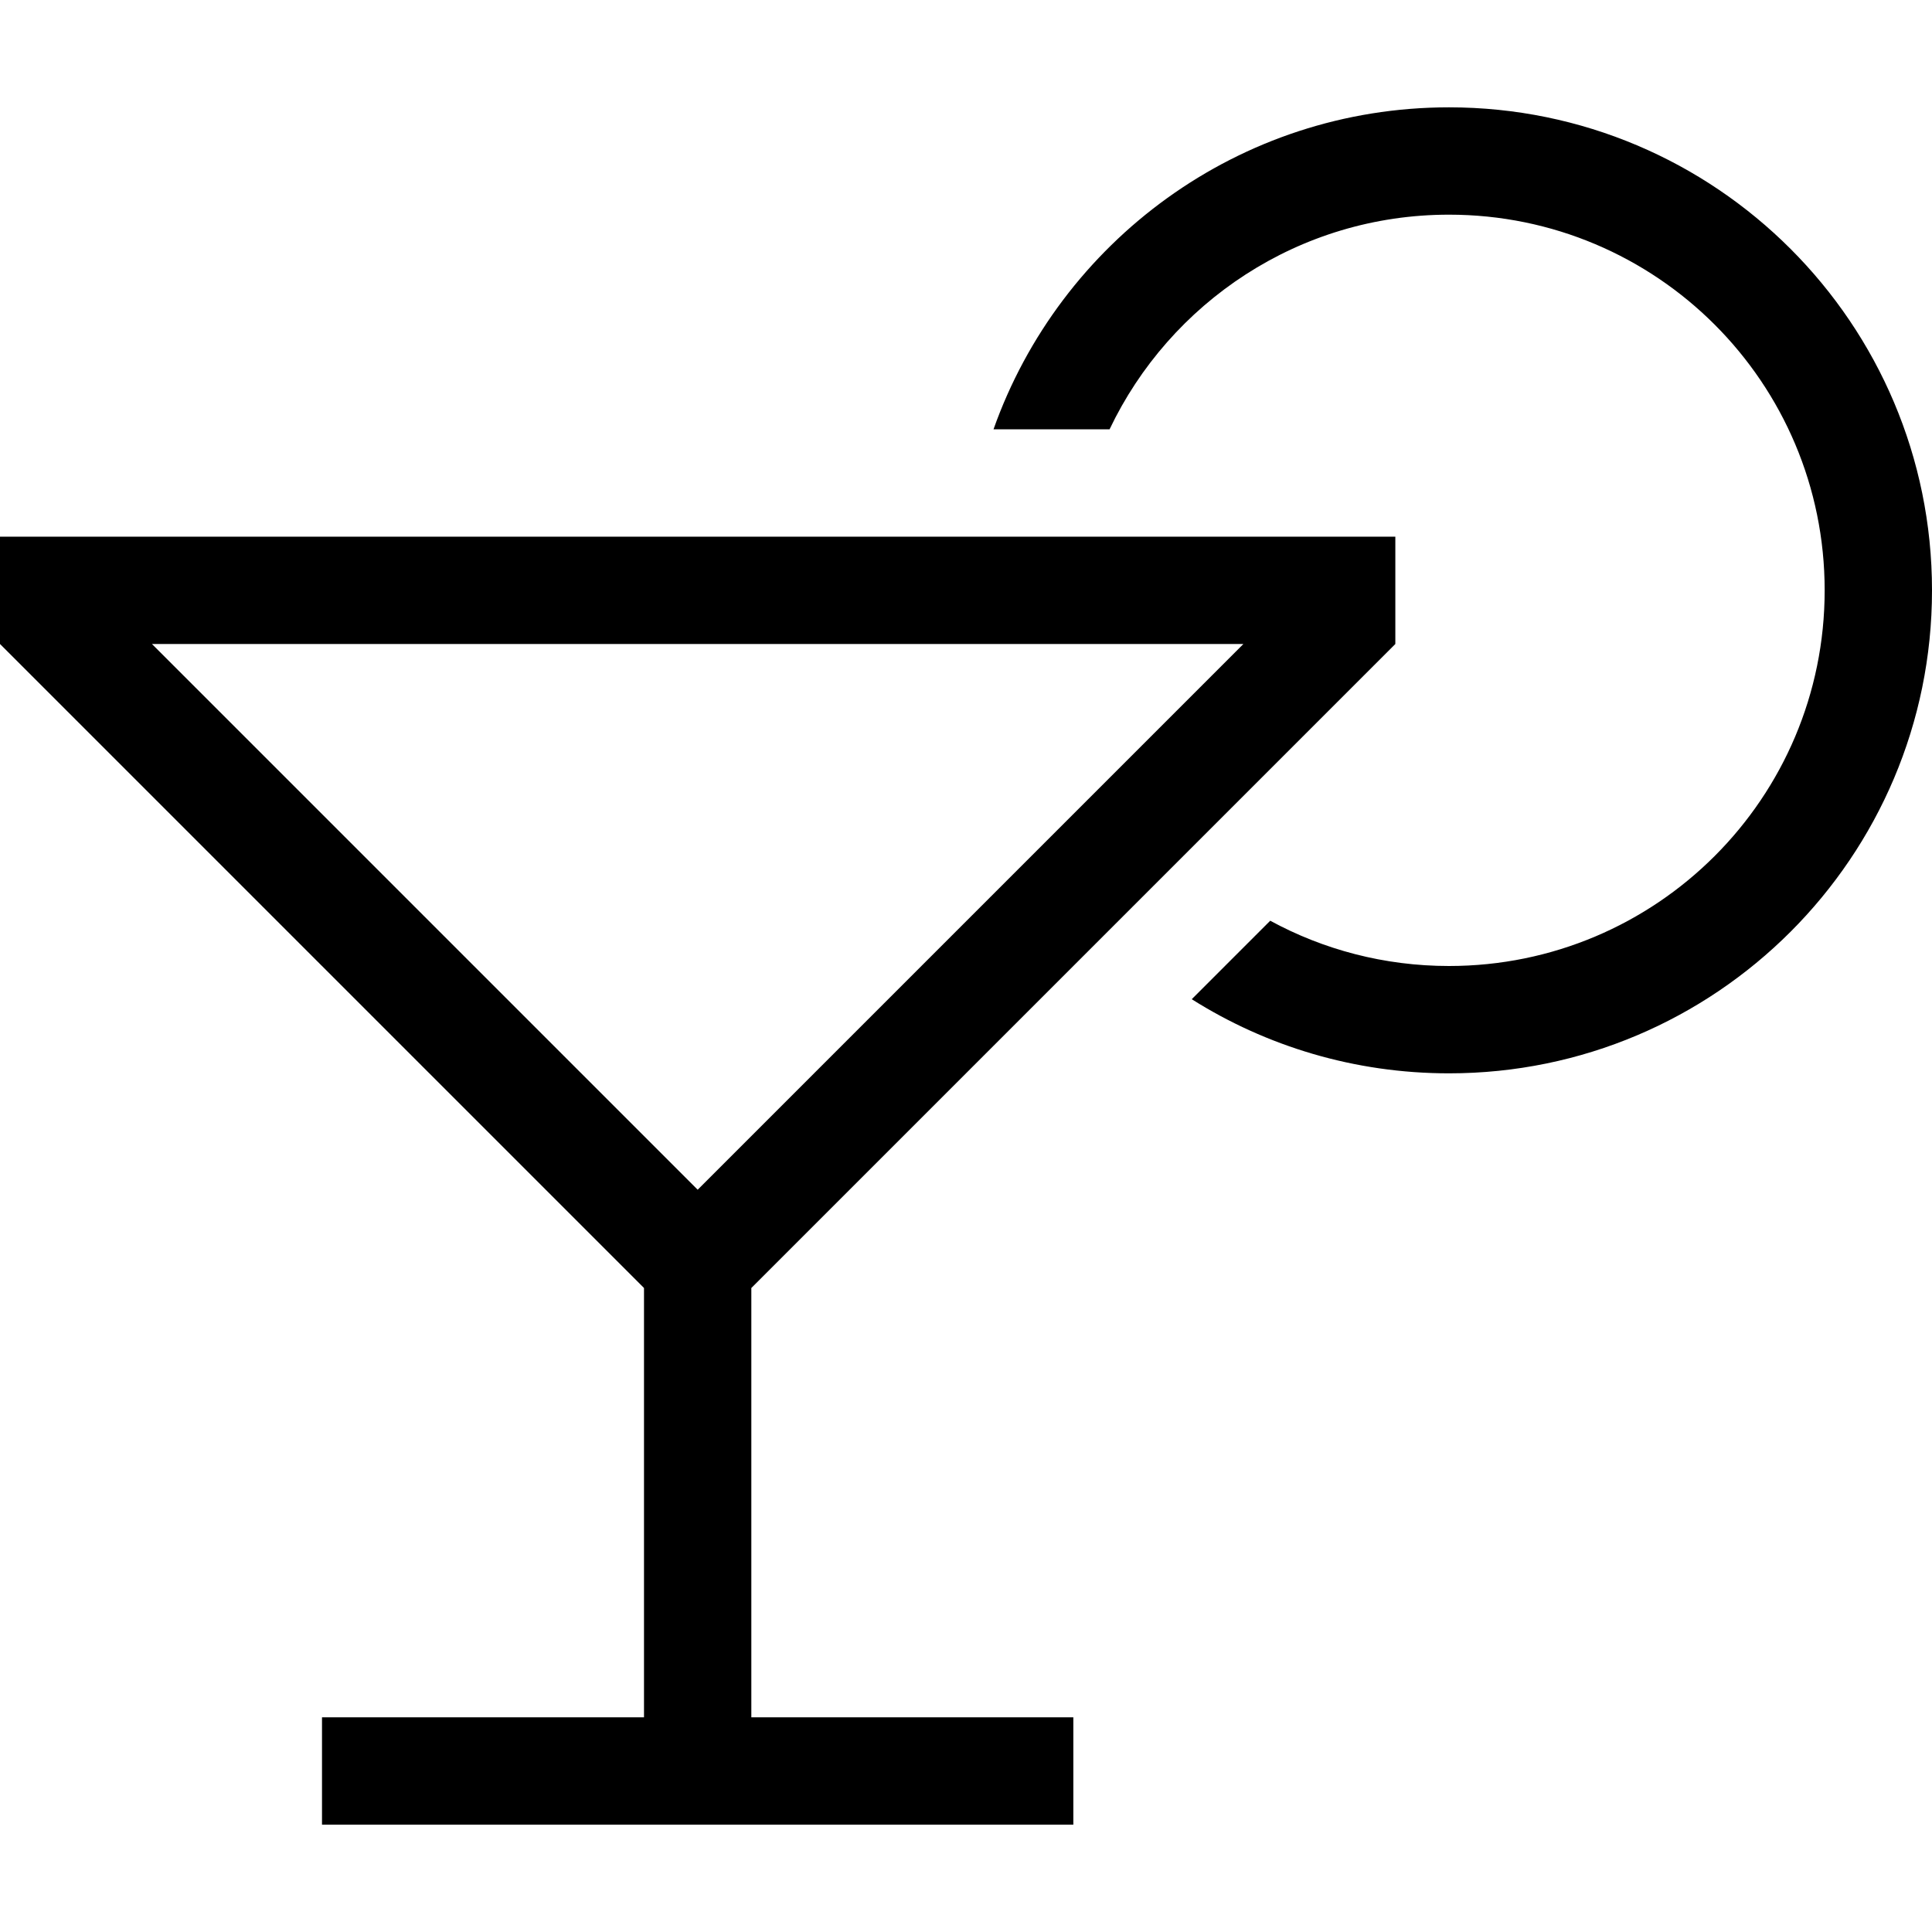 <svg xmlns="http://www.w3.org/2000/svg" width="24" height="24" viewBox="0 0 576 512"><path d="M544 144c0-61.9-50.1-112-112-112c-44.7 0-83.2 26.2-101.2 64l-34.6 0C316 40.1 369.3 0 432 0c79.5 0 144 64.5 144 144s-64.5 144-144 144c-28.2 0-54.5-8.1-76.7-22.1l23.4-23.4c15.8 8.6 34 13.5 53.3 13.5c61.9 0 112-50.1 112-112zM0 160l0-32 32 0 352 0 32 0 0 32L230.6 345.4 224 352l0 128 96 0 0 32-96 0-16 0L96 512l0-32 96 0 0-128-6.6-6.6L0 160zM208 322.7L370.7 160 45.3 160 208 322.7z"/></svg>